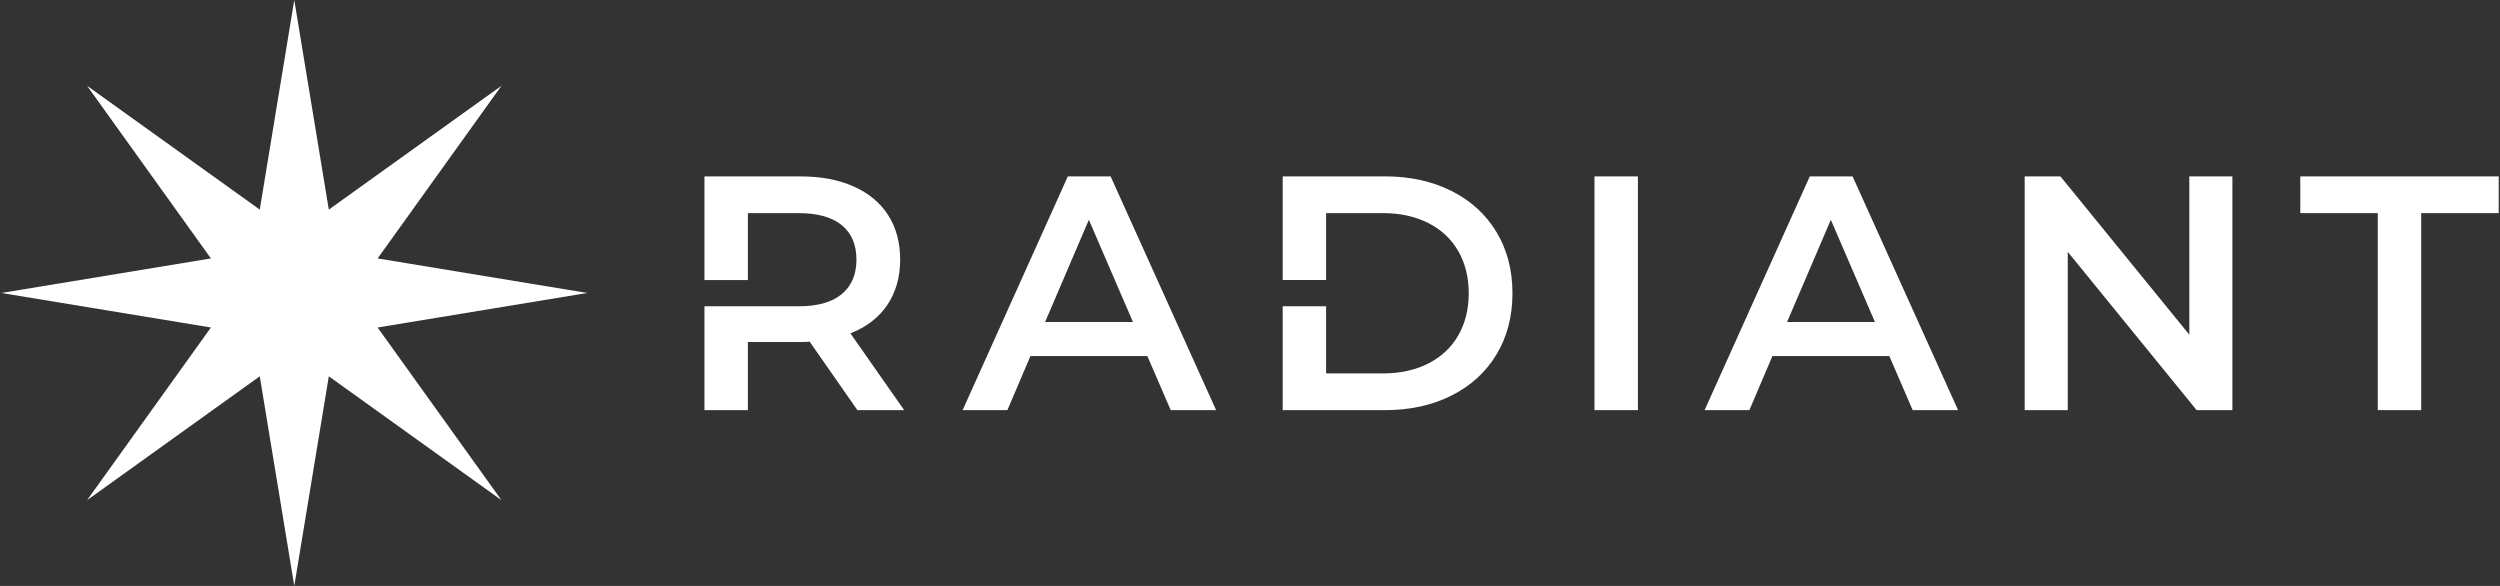 <svg width="128" height="30" viewBox="0 0 128 30" fill="#fff" xmlns="http://www.w3.org/2000/svg"><rect x="0" y="0" width="128" height="30" fill="#333333" stroke="none"/><path d="M19.334 16.768L30.067 15L19.334 13.232L25.673 4.394L16.835 10.732L15.067 0L13.3 10.732L4.46 4.394L10.799 13.232L0.067 15L10.799 16.768L4.46 25.607L13.3 19.267L15.067 30L16.835 19.267L25.673 25.607L19.334 16.768Z"></path><path d="M74.309 9.774C73.318 9.278 72.182 9.03 70.906 9.03H65.674V14.337H67.897V10.911H70.804C71.681 10.911 72.454 11.079 73.121 11.415C73.789 11.751 74.302 12.229 74.66 12.852C75.019 13.473 75.199 14.194 75.199 15.015C75.199 15.835 75.019 16.557 74.66 17.178C74.302 17.799 73.789 18.277 73.121 18.615C72.454 18.951 71.681 19.119 70.804 19.119H67.897V15.682H65.674V21H70.906C72.182 21 73.316 20.753 74.309 20.256C75.301 19.759 76.07 19.059 76.618 18.153C77.165 17.247 77.438 16.201 77.438 15.015C77.438 13.83 77.165 12.783 76.618 11.877C76.07 10.971 75.301 10.269 74.309 9.774ZM54.673 9.03L49.286 21H51.578L52.759 18.23H58.744L59.941 21H62.266L56.863 9.03H54.673ZM53.51 16.485L55.75 11.253L58.007 16.485H53.51ZM45.43 15.614C45.868 14.964 46.088 14.188 46.088 13.289C46.088 12.411 45.883 11.653 45.473 11.014C45.062 10.376 44.473 9.887 43.703 9.545C42.934 9.203 42.031 9.032 40.993 9.032H36.068V14.338H38.291V10.912H40.891C41.86 10.912 42.595 11.118 43.097 11.527C43.598 11.938 43.85 12.525 43.85 13.289C43.85 14.052 43.6 14.643 43.097 15.059C42.595 15.476 41.86 15.682 40.891 15.682H36.068V21H38.291V17.511H40.993C41.198 17.511 41.351 17.505 41.455 17.494L43.9 21H46.294L43.541 17.067C44.36 16.747 44.99 16.263 45.43 15.614ZM81.638 21H83.861V9.03H81.638V21ZM92.662 9.03L87.275 21H89.567L90.748 18.23H96.733L97.93 21H100.255L94.852 9.03H92.662ZM91.499 16.485L93.739 11.253L95.996 16.485H91.499ZM117.775 9.03V10.911H121.742V21H123.965V10.911H127.933V9.03H117.775ZM112.093 17.136L105.493 9.03H103.663V21H105.869V12.894L112.469 21H114.299V9.03H112.093V17.136Z"></path></svg>